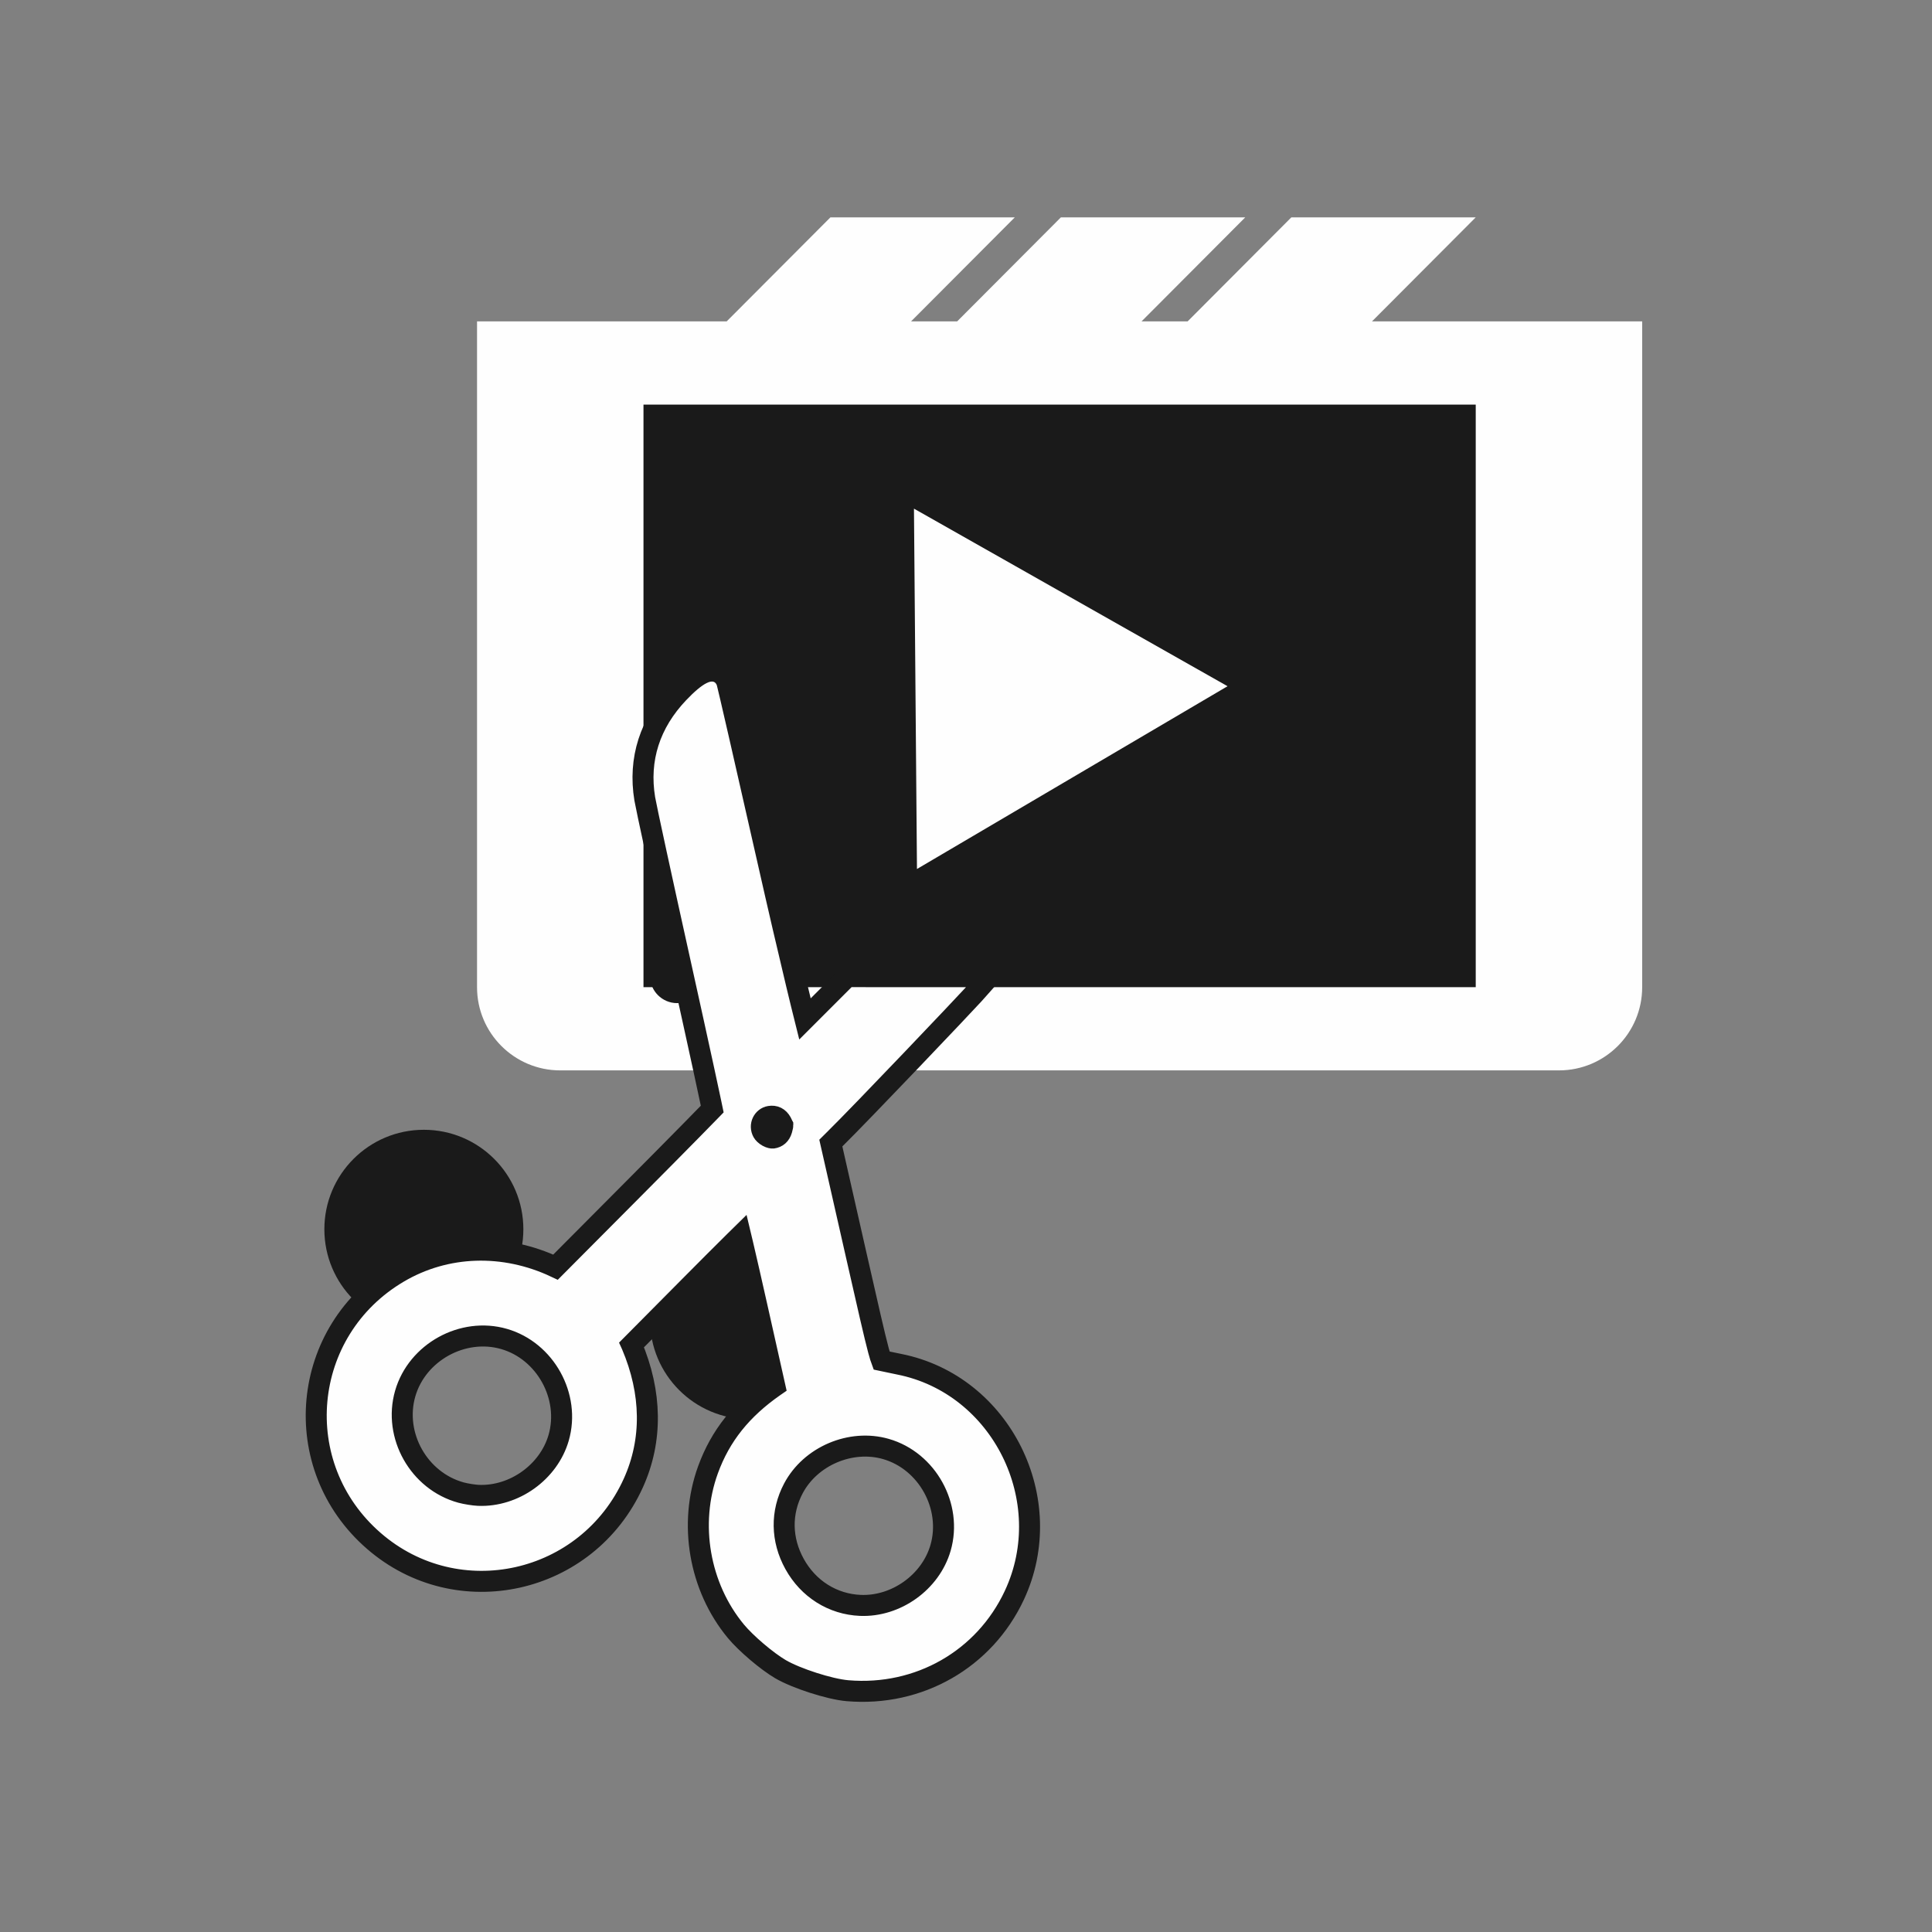 <svg width="92" height="92" viewBox="0 0 92 92" fill="none" xmlns="http://www.w3.org/2000/svg">
<rect x="0" y="0" width="92" height="92" fill="#808080" stroke="none"/>
<path d="M39.544 10.35H48.324L43.385 15.303H45.58L50.519 10.35H59.298L54.36 15.303H56.555L61.493 10.35H70.273L65.334 15.303H78.199V47.008C78.199 49.197 76.425 50.971 74.236 50.971H26.679C24.49 50.971 22.716 49.197 22.716 47.008V15.303H34.605L39.544 10.35Z" fill="#FEFEFE"/>
<rect x="30.642" y="19.267" width="39.631" height="27.741" fill="#1A1A1A"/>
<path d="M58.454 32.677L43.665 41.381L43.522 24.221L58.454 32.677Z" fill="#FEFEFE"/>
<path d="M35.499 40.385L36.186 41.094L33.203 43.984L32.457 43.594L31.732 40.769L32.654 40.533L33.19 42.621L35.499 40.385Z" fill="#1A1A1A"/>
<circle cx="32.245" cy="46.476" r="1.292" fill="#1A1A1A"/>
<circle cx="20.184" cy="58.537" r="4.738" fill="#1A1A1A"/>
<circle cx="35.691" cy="62.845" r="4.738" fill="#1A1A1A"/>
<path d="M30.158 70.622C27.965 75.457 21.795 76.841 17.803 73.377C13.694 69.812 14.29 63.359 18.979 60.596C21.237 59.266 23.996 59.183 26.454 60.341L30.143 56.633C31.225 55.546 32.211 54.55 32.927 53.822C33.286 53.458 33.576 53.161 33.777 52.954C33.83 52.9 33.876 52.852 33.916 52.811C33.898 52.723 33.874 52.612 33.846 52.48C33.769 52.111 33.655 51.581 33.513 50.928C33.23 49.623 32.836 47.831 32.401 45.868C31.533 41.953 30.766 38.42 30.703 38.039C30.392 36.151 30.948 34.432 32.31 33C32.714 32.575 33.088 32.249 33.415 32.085C33.575 32.004 33.793 31.927 34.028 31.965C34.306 32.011 34.492 32.198 34.586 32.413C34.598 32.441 34.606 32.466 34.608 32.471C34.61 32.48 34.613 32.49 34.615 32.497C34.619 32.511 34.624 32.528 34.629 32.546C34.638 32.582 34.649 32.631 34.664 32.691C34.693 32.813 34.735 32.987 34.786 33.205C34.889 33.643 35.032 34.266 35.207 35.029C35.557 36.554 36.031 38.639 36.546 40.915C37.059 43.189 37.551 45.299 37.921 46.841C38.084 47.525 38.225 48.097 38.331 48.521L40.197 46.654L40.343 46.507L40.55 46.507L45.999 46.508L47.114 46.508L46.373 47.34C46.01 47.747 41.045 52.973 39.716 54.28L39.563 54.432L40.739 59.619C41.335 62.246 41.643 63.599 41.831 64.304C41.898 64.555 41.947 64.703 41.979 64.789C42.172 64.831 42.501 64.9 42.823 64.964C47.687 65.93 50.417 71.437 48.303 75.963C46.877 79.015 43.755 80.797 40.361 80.51C39.92 80.473 39.301 80.32 38.724 80.134C38.145 79.948 37.55 79.71 37.16 79.481C36.512 79.1 35.517 78.253 35.038 77.674C33.296 75.567 32.779 72.566 33.713 69.993C34.304 68.364 35.316 67.106 36.878 66.018L36.897 66.005L36.037 62.168C35.781 61.024 35.542 59.983 35.365 59.227C35.331 59.085 35.299 58.953 35.27 58.832C35.182 58.919 35.084 59.013 34.979 59.116C34.427 59.662 33.672 60.417 32.846 61.25L30.076 64.042L30.085 64.062C31.042 66.316 31.082 68.584 30.158 70.622ZM36.8 54.193C37.004 54.165 37.16 54.043 37.231 53.795C37.278 53.631 37.276 53.593 37.275 53.586C37.275 53.585 37.275 53.583 37.275 53.58C37.274 53.578 37.272 53.571 37.268 53.561C37.259 53.539 37.243 53.504 37.211 53.445C37.081 53.21 36.889 53.122 36.654 53.161C36.343 53.212 36.141 53.582 36.322 53.911C36.357 53.973 36.439 54.057 36.556 54.122C36.678 54.188 36.77 54.197 36.8 54.193ZM37.837 74.476C38.495 75.666 39.656 76.391 40.964 76.447C42.673 76.52 44.319 75.337 44.789 73.705C45.356 71.739 44.154 69.566 42.189 69C40.515 68.518 38.595 69.335 37.78 70.878C37.178 72.017 37.194 73.312 37.837 74.476ZM21.958 71.076C22.185 71.137 22.566 71.198 22.777 71.207C24.486 71.279 26.132 70.097 26.603 68.464C27.169 66.499 25.967 64.326 24.002 63.76C22.036 63.193 19.863 64.394 19.296 66.359C18.722 68.354 19.946 70.528 21.958 71.076Z" fill="#FEFEFE" stroke="#1A1A1A"/>
</svg>
